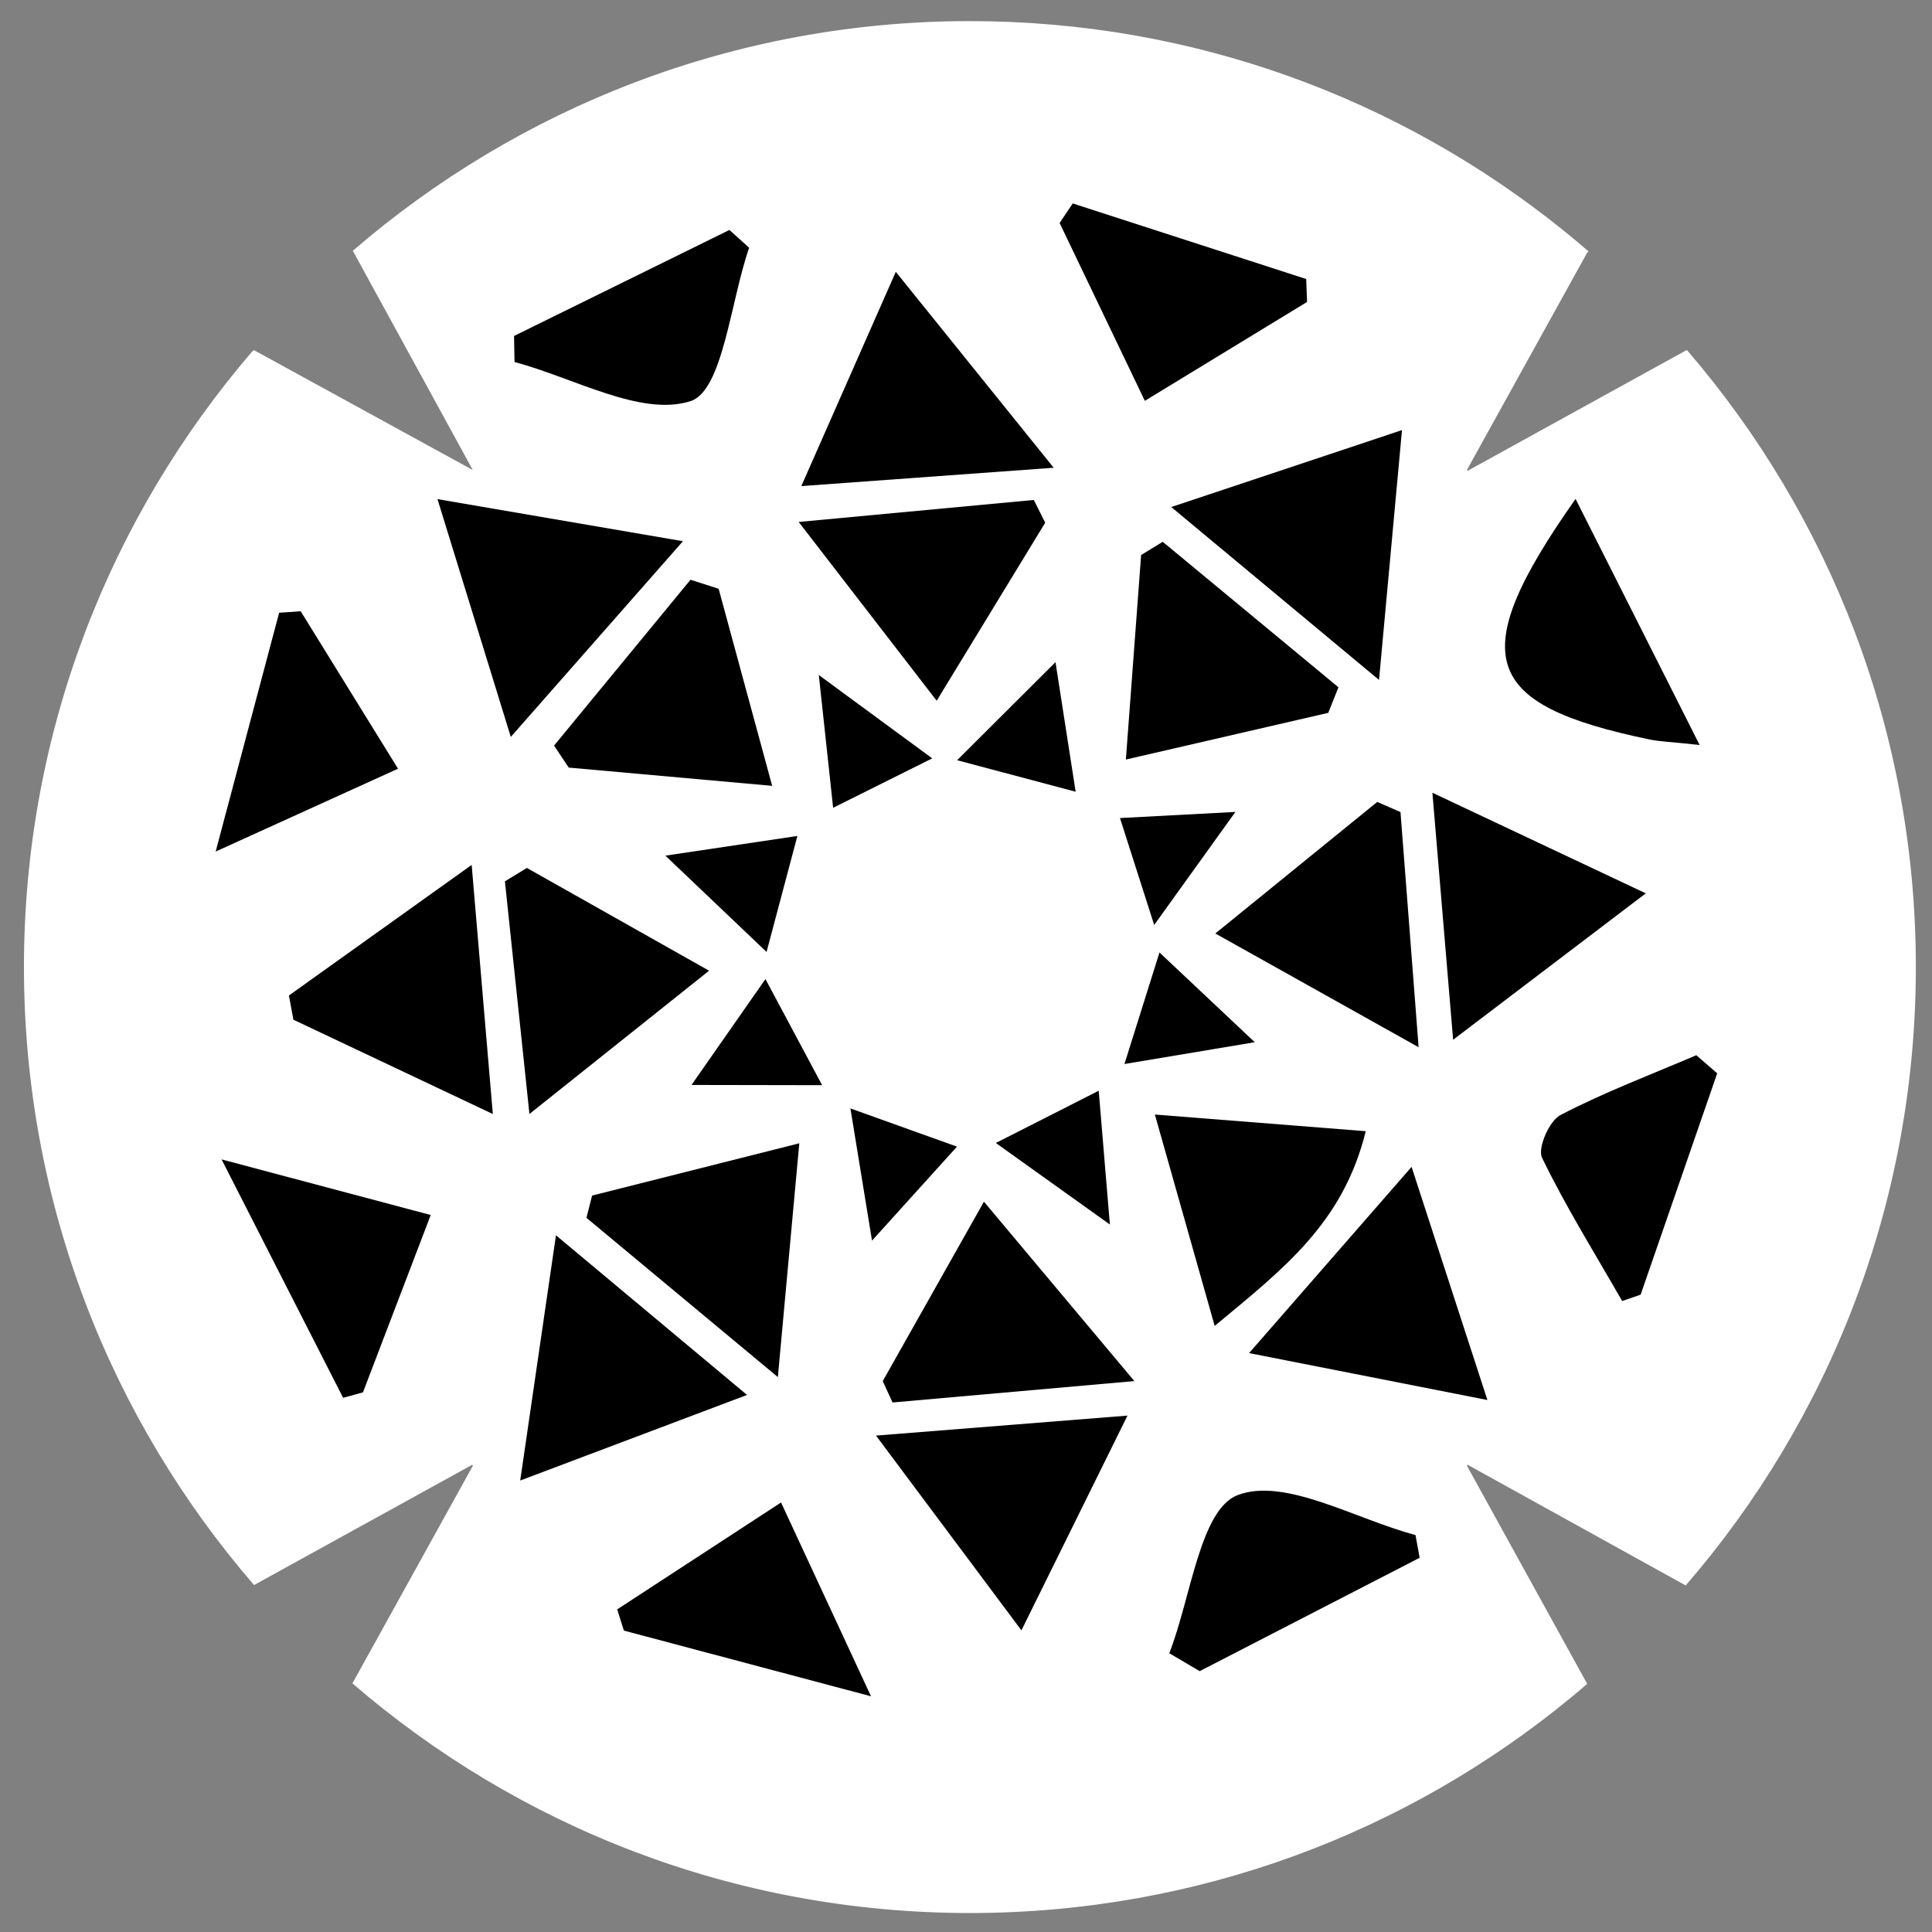 <?xml version="1.0" encoding="utf-8"?>
<!-- Generator: Adobe Illustrator 16.0.0, SVG Export Plug-In . SVG Version: 6.00 Build 0)  -->
<!DOCTYPE svg PUBLIC "-//W3C//DTD SVG 1.1//EN" "http://www.w3.org/Graphics/SVG/1.1/DTD/svg11.dtd">
<svg version="1.1" id="Capa_1" xmlns="http://www.w3.org/2000/svg" xmlns:xlink="http://www.w3.org/1999/xlink" x="0px" y="0px"
	 width="300px" height="300px" viewBox="0 0 300 300" enable-background="new 0 0 300 300" xml:space="preserve">
<rect x="0" y="0" width="300" height="300" fill="#808080" stroke="none"/>
<path fill="#FFFFFF" d="M261.753,246.19c22.265-25.748,35.741-59.308,35.741-96.023c0-36.598-13.384-70.067-35.524-95.786
	c-0.056,0.006-0.109,0.019-0.166,0.024l0.003,0.005L227.903,73.1l-0.126-0.115l18.745-33.872l0.088,0.086
	c0.012-0.059,0.024-0.117,0.036-0.178c-0.036-0.032-0.075-0.068-0.114-0.1c-1.323-1.143-2.671-2.263-4.035-3.359
	c-25.159-20.199-57.113-32.284-91.89-32.284c-36.642,0-70.102,13.462-95.819,35.663l18.625,34.042L39.427,54.366l-0.3,0.249
	C17.08,80.304,3.719,113.66,3.719,150.167c0,36.693,13.485,70.216,35.73,95.959l33.862-18.668l0.129,0.114l-18.716,33.82
	c25.733,22.204,59.228,35.661,95.883,35.661c35.46,0,67.985-12.564,93.366-33.484c0.837-0.69,1.661-1.396,2.483-2.104
	l-18.685-33.891l0.114-0.129L261.753,246.19z"/>
<g>
	<path fill-rule="evenodd" clip-rule="evenodd" d="M106.048,84.039c-9.531,10.836-17.357,19.734-26.732,30.392
		c-3.645-11.824-7.006-22.729-11.384-36.927C82.168,79.945,93.307,81.855,106.048,84.039z"/>
	<path fill-rule="evenodd" clip-rule="evenodd" d="M217.7,66.785c-1.37,14.899-2.409,26.191-3.566,38.794
		c-11.273-9.382-20.928-17.418-32.263-26.848C193.407,74.886,204.111,71.316,217.7,66.785z"/>
	<path fill-rule="evenodd" clip-rule="evenodd" d="M73.24,134.305c1.188,13.972,2.137,25.13,3.286,38.68
		c-10.682-5.052-20.825-9.848-30.966-14.646c-0.231-1.254-0.463-2.506-0.695-3.759C54.204,147.904,63.548,141.229,73.24,134.305z"/>
	<path fill-rule="evenodd" clip-rule="evenodd" d="M193.958,210.107c8.807-10.094,16.008-18.347,25.231-28.915
		c3.865,11.884,7.31,22.482,11.775,36.202C216.772,214.603,205.779,212.438,193.958,210.107z"/>
	<path fill-rule="evenodd" clip-rule="evenodd" d="M115.998,216.606c-11.27,4.253-21.396,8.073-35.22,13.289
		c2.063-14.14,3.681-25.25,5.552-38.08C96.64,200.43,105.257,207.63,115.998,216.606z"/>
	<path fill-rule="evenodd" clip-rule="evenodd" d="M124.114,177.53c-1.201,13.082-2.088,22.758-3.328,36.302
		c-11.645-9.688-20.681-17.208-29.723-24.729c0.292-1.153,0.583-2.306,0.875-3.455C101.901,183.133,111.863,180.619,124.114,177.53z
		"/>
	<path fill-rule="evenodd" clip-rule="evenodd" d="M163.616,72.63c-14.226,1.036-25.507,1.855-39.186,2.851
		c4.709-10.684,9.089-20.616,14.669-33.273C147.863,53.086,155.208,62.199,163.616,72.63z"/>
	<path fill-rule="evenodd" clip-rule="evenodd" d="M206.253,110.689c-9.86,2.276-19.718,4.551-31.428,7.253
		c0.889-11.913,1.628-21.835,2.369-31.758c1.119-0.685,2.233-1.37,3.353-2.055c9.097,7.532,18.193,15.063,27.287,22.593
		C207.309,108.045,206.778,109.366,206.253,110.689z"/>
	<path fill-rule="evenodd" clip-rule="evenodd" d="M179.328,173.066c11.94,0.942,21.556,1.702,32.744,2.587
		c-3.516,14.276-12.729,21.325-23.456,30.234C185.426,194.614,182.717,185.031,179.328,173.066z"/>
	<path fill-rule="evenodd" clip-rule="evenodd" d="M158.607,253.159c-8.515-11.4-15.186-20.338-22.583-30.242
		c13.547-1.075,25.018-1.989,39.05-3.103C169.744,230.609,164.834,240.552,158.607,253.159z"/>
	<path fill-rule="evenodd" clip-rule="evenodd" d="M225.641,161.453c-1.129-13.452-2.082-24.828-3.218-38.357
		c10.623,5.007,20.576,9.7,33.134,15.622C244.314,147.261,235.106,154.259,225.641,161.453z"/>
	<path fill-rule="evenodd" clip-rule="evenodd" d="M111.591,91.425c2.535,9.328,5.068,18.656,8.31,30.6
		c-12.243-1.099-21.918-1.967-31.59-2.835c-0.76-1.137-1.521-2.275-2.278-3.413c7.061-8.584,14.122-17.17,21.186-25.753
		C108.676,90.491,110.133,90.957,111.591,91.425z"/>
	<path fill-rule="evenodd" clip-rule="evenodd" d="M110.105,150.73c-9.97,7.953-17.431,13.899-27.896,22.249
		c-1.481-14.049-2.645-25.087-3.806-36.126c1.136-0.693,2.273-1.386,3.412-2.078C90.485,139.665,99.154,144.555,110.105,150.73z"/>
	<path fill-rule="evenodd" clip-rule="evenodd" d="M181.567,256.712c3.366-8.61,4.772-22.294,10.598-24.545
		c7.319-2.827,18.257,3.703,27.634,6.196c0.214,1.177,0.429,2.354,0.642,3.529c-11.384,5.868-22.771,11.737-34.157,17.604
		C184.71,258.568,183.138,257.639,181.567,256.712z"/>
	<path fill-rule="evenodd" clip-rule="evenodd" d="M152.784,186.597c8.06,9.612,14.446,17.229,23.359,27.857
		c-14.517,1.285-26.033,2.305-37.55,3.322c-0.507-1.104-1.015-2.211-1.521-3.317C142.011,205.703,146.948,196.948,152.784,186.597z"
		/>
	<path fill-rule="evenodd" clip-rule="evenodd" d="M177.77,62.241c-4.84-10.098-9.037-18.859-13.236-27.621
		c0.681-1.011,1.361-2.019,2.041-3.029c12.083,3.911,24.165,7.823,36.25,11.735c0.043,1.185,0.09,2.374,0.136,3.56
		C194.983,51.749,187.008,56.61,177.77,62.241z"/>
	<path fill-rule="evenodd" clip-rule="evenodd" d="M217.467,126.099c0.851,11.013,1.699,22.024,2.815,36.513
		c-11.608-6.494-20.282-11.348-31.565-17.661c9.826-7.983,17.483-14.205,25.139-20.426
		C215.062,125.05,216.263,125.575,217.467,126.099z"/>
	<path fill-rule="evenodd" clip-rule="evenodd" d="M162.301,81.164c-5.178,8.497-10.359,16.993-16.852,27.646
		c-7.247-9.382-13.128-17.002-21.432-27.762c14.223-1.33,25.37-2.371,36.513-3.414C161.119,78.812,161.712,79.989,162.301,81.164z"
		/>
	<path fill-rule="evenodd" clip-rule="evenodd" d="M53.282,217.053c-5.812-11.4-11.627-22.803-18.876-37.021
		c12.431,3.305,21.676,5.763,32.478,8.634c-3.642,9.537-7.085,18.537-10.524,27.538C55.333,216.487,54.309,216.771,53.282,217.053z"
		/>
	<path fill-rule="evenodd" clip-rule="evenodd" d="M244.653,77.472c6.683,13.249,12.448,24.688,19.266,38.208
		c-4.581-0.493-6.233-0.532-7.827-0.864C230.104,109.407,227.346,102.044,244.653,77.472z"/>
	<path fill-rule="evenodd" clip-rule="evenodd" d="M266.647,166.666c-3.963,11.457-7.925,22.911-11.89,34.368
		c-0.957,0.33-1.913,0.661-2.867,0.991c-4.232-7.377-8.745-14.616-12.444-22.252c-0.722-1.487,1.117-5.719,2.849-6.621
		c6.802-3.546,14.035-6.27,21.105-9.298C264.483,164.791,265.565,165.729,266.647,166.666z"/>
	<path fill-rule="evenodd" clip-rule="evenodd" d="M135.25,263.4c-14.63-3.891-26.501-7.046-38.371-10.203
		c-0.349-1.099-0.697-2.194-1.041-3.292c7.93-5.176,15.861-10.35,25.442-16.6C126.129,243.749,130.212,252.545,135.25,263.4z"/>
	<path fill-rule="evenodd" clip-rule="evenodd" d="M79.821,52.168c11.148-5.487,22.296-10.972,33.444-16.46
		c1.02,0.92,2.04,1.838,3.061,2.759c-2.908,8.371-4.078,22.235-9.126,23.832c-7.692,2.431-18.07-3.632-27.305-6.087
		C79.871,54.862,79.847,53.514,79.821,52.168z"/>
	<path fill-rule="evenodd" clip-rule="evenodd" d="M46.692,94.917c4.78,7.731,9.561,15.466,15.113,24.448
		c-9.79,4.447-18.327,8.324-28.319,12.865c3.65-13.727,6.754-25.406,9.859-37.084C44.458,95.07,45.576,94.992,46.692,94.917z"/>
	<path fill-rule="evenodd" clip-rule="evenodd" d="M119.031,147.818c-5.603-5.331-9.623-9.156-15.711-14.952
		c8.063-1.203,13.686-2.042,20.498-3.058C122.087,136.321,120.836,141.026,119.031,147.818z"/>
	<path fill-rule="evenodd" clip-rule="evenodd" d="M154.632,177.482c6.229-3.162,10.563-5.362,15.975-8.112
		c0.538,6.453,0.987,11.821,1.734,20.771C165.179,185.023,160.458,181.647,154.632,177.482z"/>
	<path fill-rule="evenodd" clip-rule="evenodd" d="M127.662,168.507c-6.877-0.013-12.273-0.022-20.284-0.036
		c4.497-6.439,7.538-10.792,11.48-16.44C122.008,157.928,124.382,162.368,127.662,168.507z"/>
	<path fill-rule="evenodd" clip-rule="evenodd" d="M179.222,143.628c-2.251-7.032-3.653-11.41-5.314-16.601
		c3.264-0.173,8.73-0.463,17.926-0.952C186.92,132.907,183.901,137.111,179.222,143.628z"/>
	<path fill-rule="evenodd" clip-rule="evenodd" d="M163.897,102.819c1.351,8.693,2.177,14.008,3.129,20.12
		c-6.599-1.754-11.622-3.09-18.405-4.893C153.635,113.047,157.692,109.004,163.897,102.819z"/>
	<path fill-rule="evenodd" clip-rule="evenodd" d="M174.603,165.22c2.152-6.848,3.594-11.439,5.441-17.32
		c4.767,4.49,8.687,8.182,14.797,13.934C186.81,163.178,181.607,164.049,174.603,165.22z"/>
	<path fill-rule="evenodd" clip-rule="evenodd" d="M127.144,104.819c7.003,5.146,11.581,8.508,17.613,12.939
		c-5.749,2.865-9.72,4.849-15.389,7.674C128.672,118.976,128.077,113.465,127.144,104.819z"/>
	<path fill-rule="evenodd" clip-rule="evenodd" d="M148.597,178.049c-4.45,4.923-7.88,8.72-13.191,14.596
		c-1.336-8.182-2.241-13.725-3.354-20.531C137.854,174.193,142.07,175.706,148.597,178.049z"/>
</g>
</svg>
